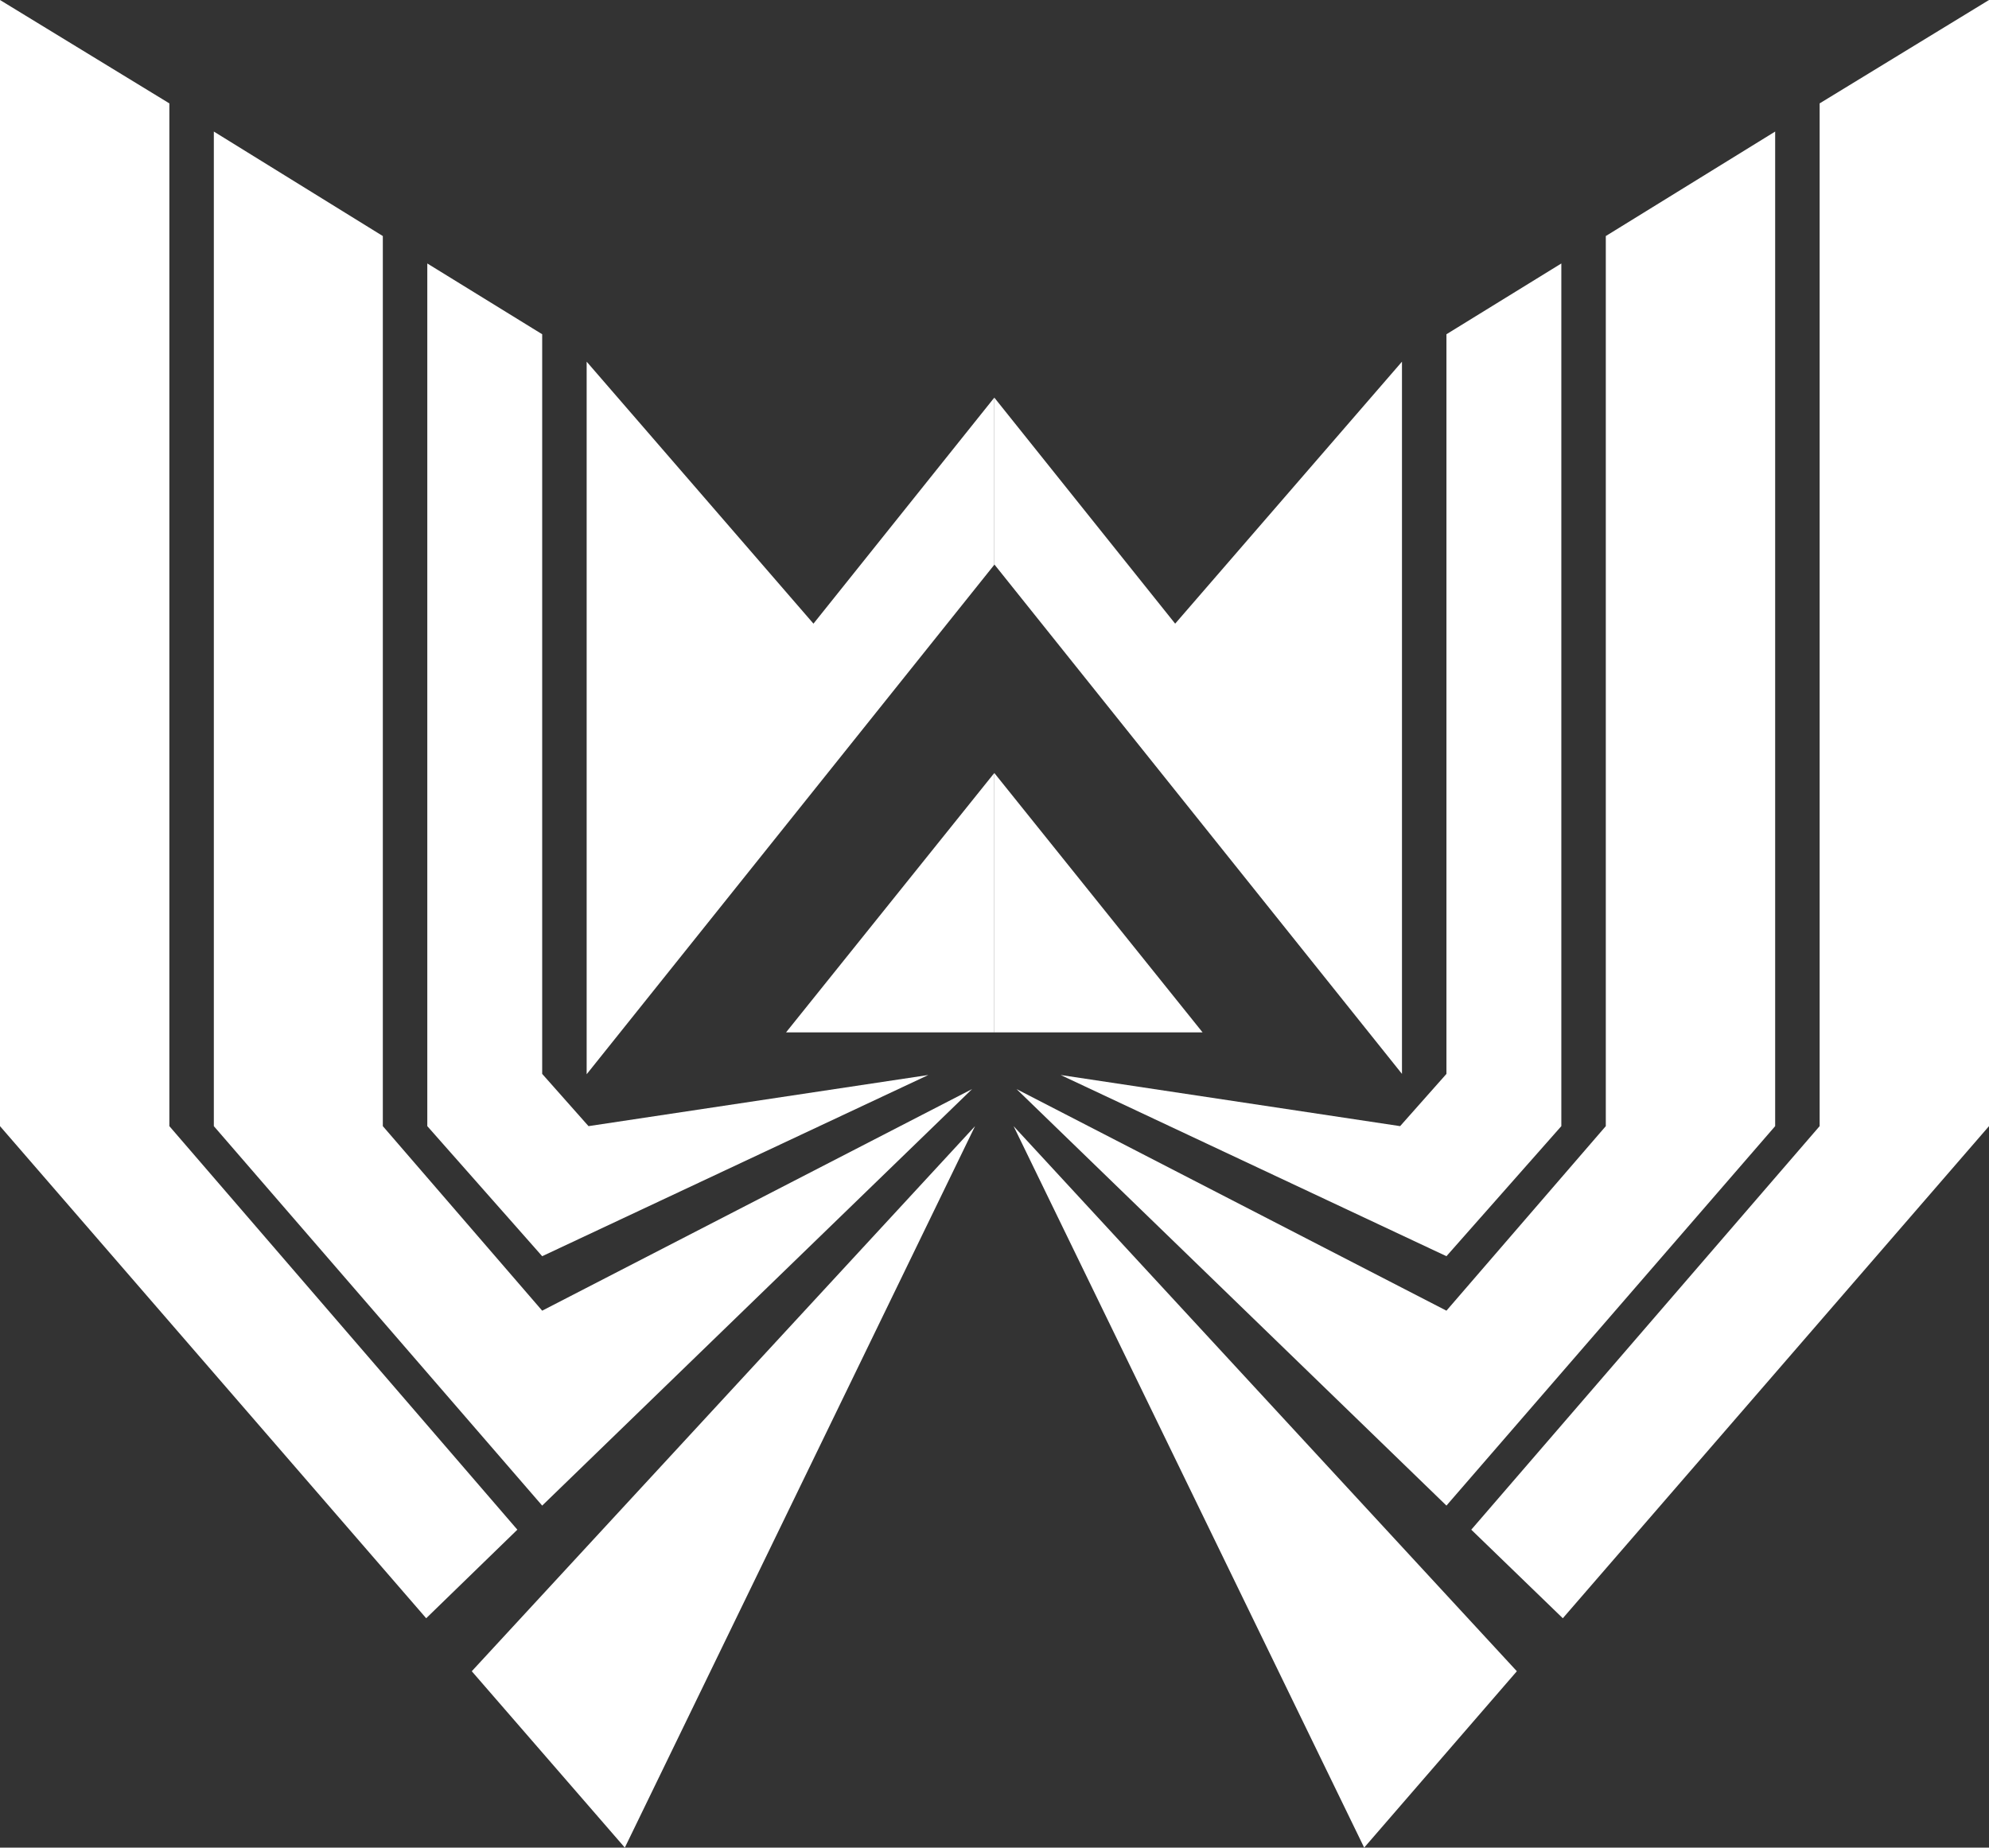 <?xml version="1.0" encoding="utf-8"?>
<!-- Generator: Adobe Illustrator 25.0.0, SVG Export Plug-In . SVG Version: 6.00 Build 0)  -->
<svg version="1.1" id="Layout" xmlns="http://www.w3.org/2000/svg" xmlns:xlink="http://www.w3.org/1999/xlink" x="0px" y="0px"
	 viewBox="0 0 536.7 498.6" style="enable-background:new 0 0 536.7 498.6;" xml:space="preserve">
<rect x="0" y="0" width="536.7" height="498.6" fill="#333333" stroke="none"/>
<style type="text/css">
	.st0{fill:#FFFFFF;}
</style>
<path class="st0" d="M147.6,405"/>
<path class="st0" d="M57.7,303.9"/>
<polygon class="st0" points="115.3,71.1 115.3,303.9 146.3,339 250.5,290.1 158.8,303.9 146.3,289.8 146.3,90.2 "/>
<polygon class="st0" points="57.7,35.5 57.7,303.9 146.3,406.3 262.3,293.9 146.3,353.7 103.3,303.9 103.3,63.7 "/>
<polygon class="st0" points="0,0 0,303.9 115,436.7 139.6,412.8 45.7,303.9 45.7,27.9 "/>
<polygon class="st0" points="127.3,451 263.1,303.9 168.6,498.6 "/>
<polygon class="st0" points="421.3,71.1 421.3,303.9 390.3,339 286.2,290.1 377.8,303.9 390.3,289.8 390.3,90.2 "/>
<polygon class="st0" points="479,35.5 479,303.9 390.3,406.3 274.3,293.9 390.3,353.7 433.3,303.9 433.3,63.7 "/>
<polygon class="st0" points="536.7,0 536.7,303.9 421.7,436.7 397,412.8 491,303.9 491,27.9 "/>
<polygon class="st0" points="409.3,451 273.5,303.9 368.1,498.6 "/>
<path class="st0" d="M147.6,405"/>
<path class="st0" d="M57.7,303.9"/>
<path class="st0" d="M478.5,303.9"/>
<path class="st0" d="M478.5,303.9"/>
<path class="st0" d="M268.3,278.6h-56.2l56.2-70"/>
<path class="st0" d="M268.3,208.6l56.2,70h-56.2"/>
<path class="st0" d="M158.3,80.8"/>
<path class="st0" d="M268.3,107.3l-48.8,61l0,0l-61.2-70.7v192.3l110-137.5"/>
<path class="st0" d="M378.3,80.8"/>
<path class="st0" d="M268.3,152.3l110,137.5V97.6l-61.2,70.7l0,0l-48.8-61"/>
</svg>
